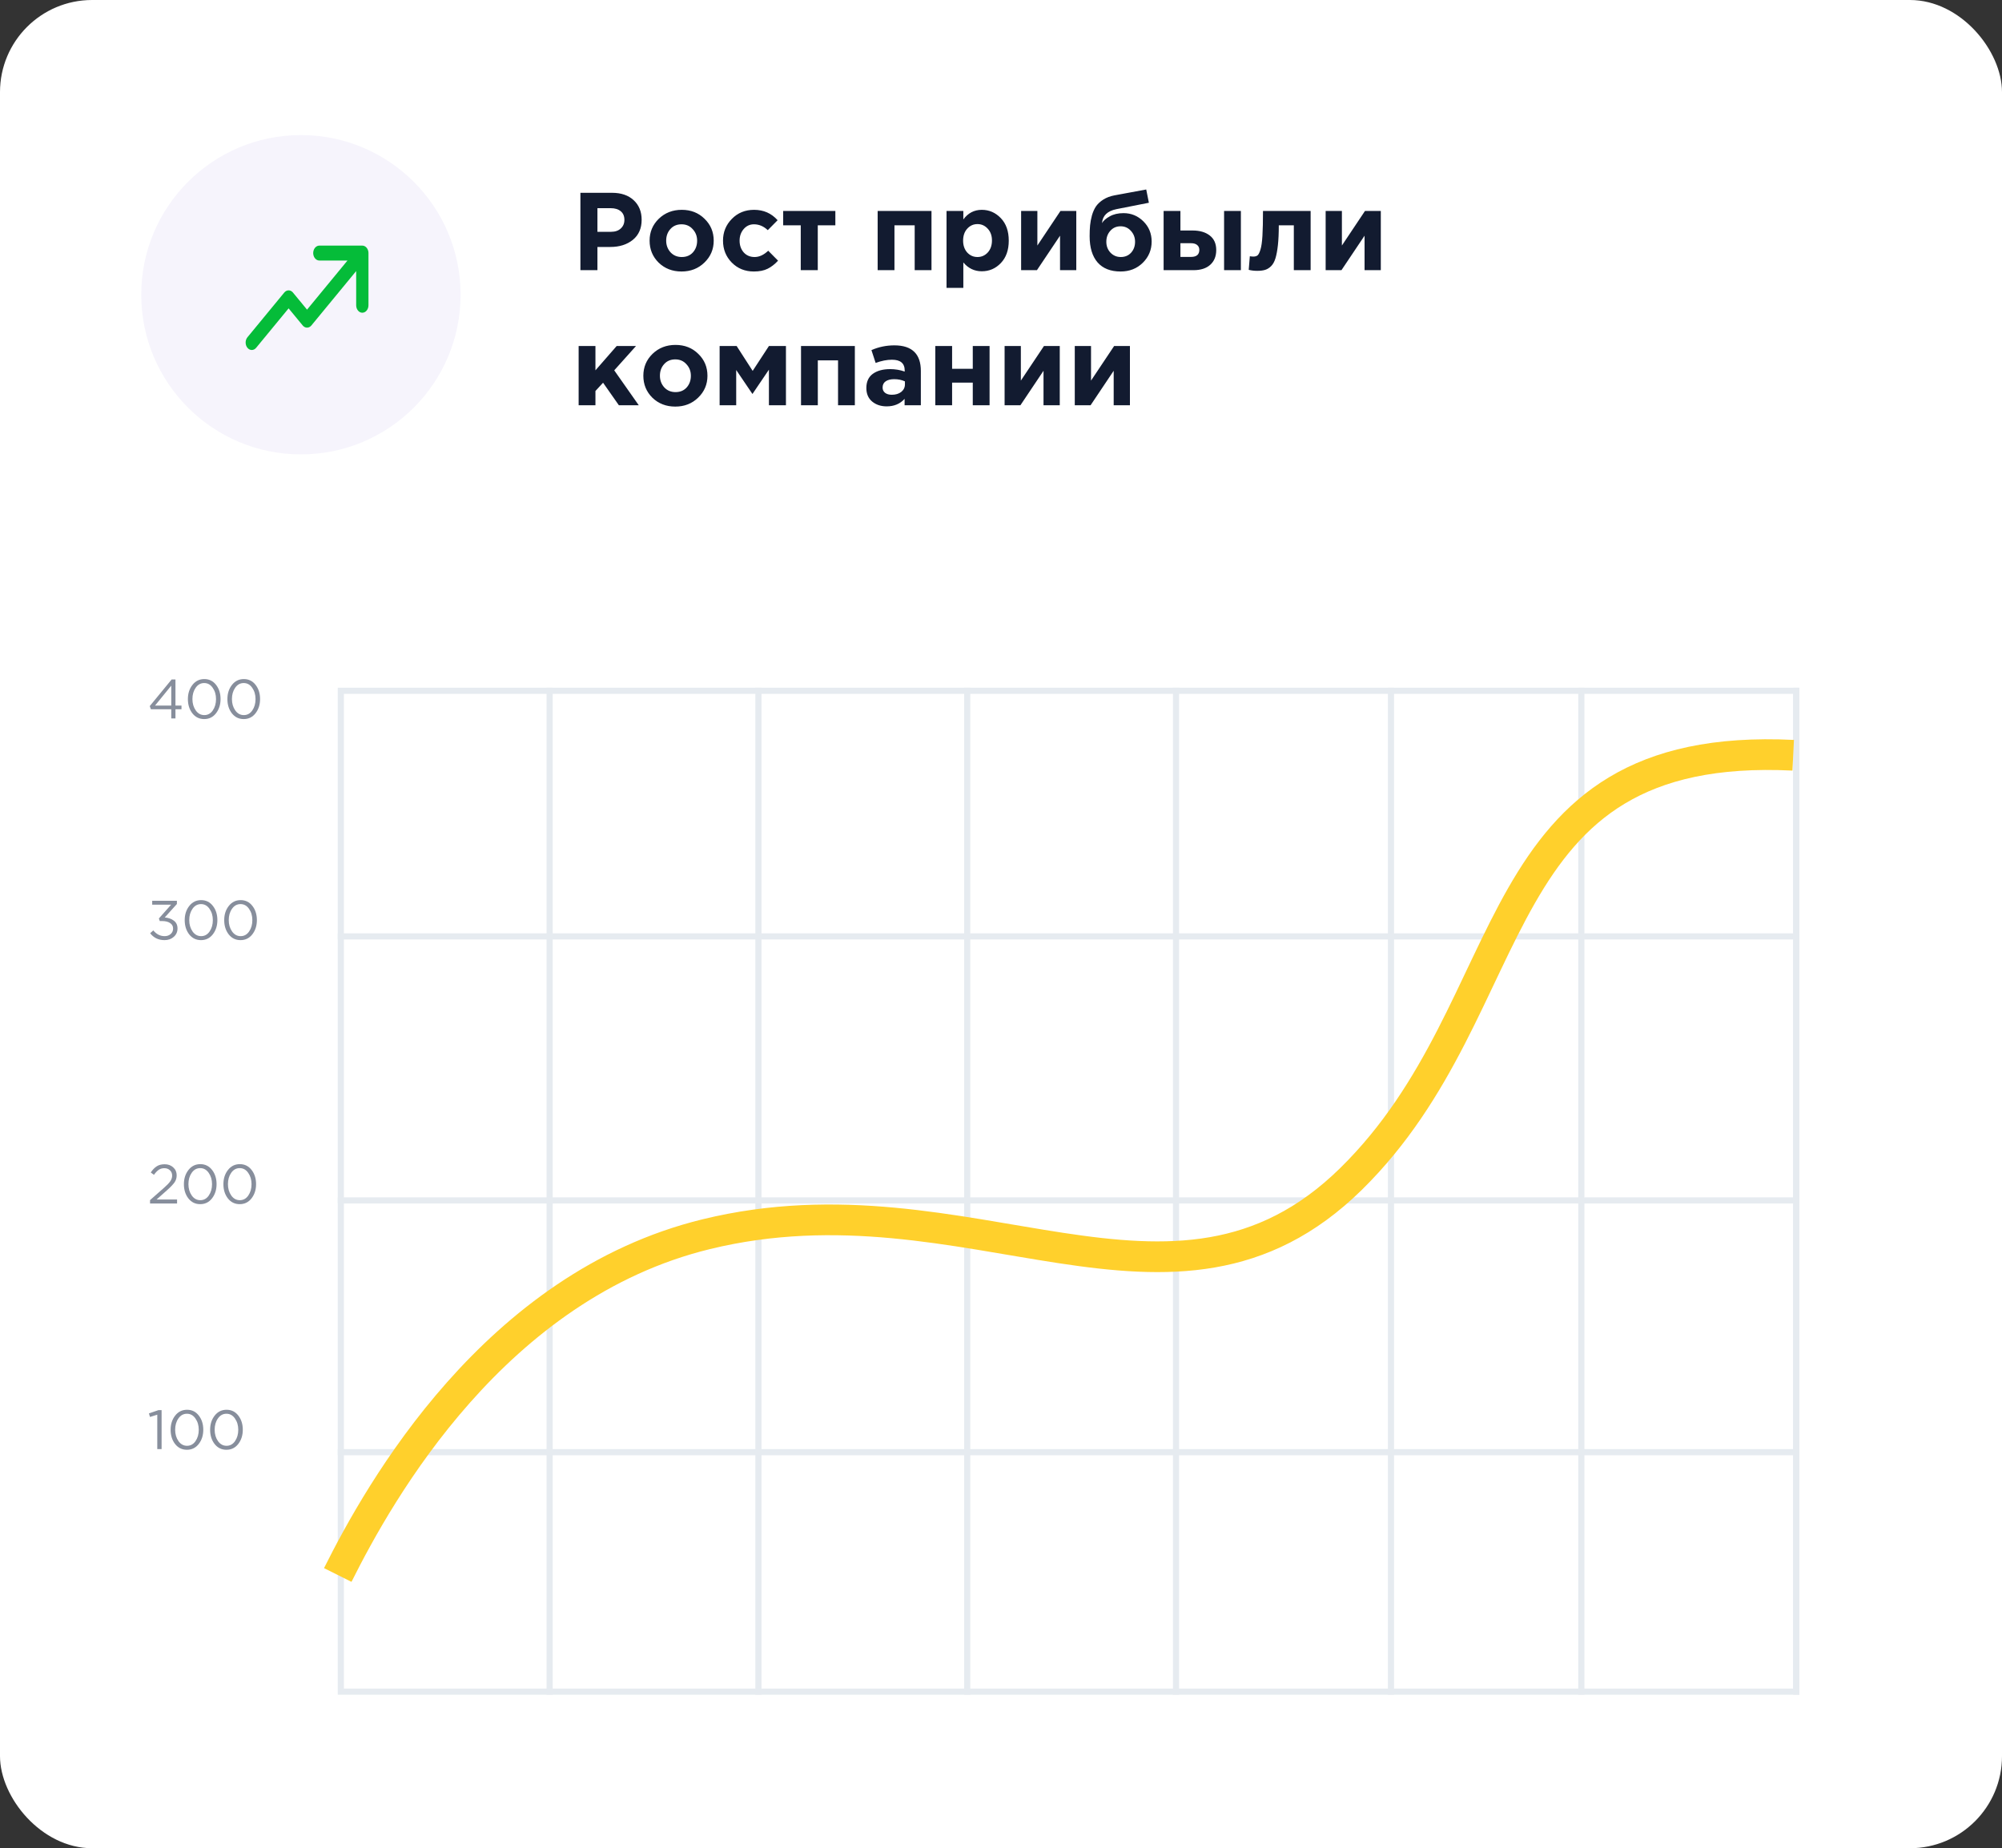 <svg width="326" height="301" viewBox="0 0 326 301" fill="none" xmlns="http://www.w3.org/2000/svg">
<rect x="0" y="0" width="326" height="301" fill="#333333" stroke="none"/>
<rect width="326" height="301" rx="15" fill="white"/>
<circle cx="49" cy="48" r="26" fill="#F6F4FC"/>
<path d="M94.512 44V31.4H99.66C101.148 31.4 102.324 31.802 103.188 32.606C104.052 33.41 104.484 34.472 104.484 35.792C104.484 37.196 104.004 38.288 103.044 39.068C102.084 39.836 100.866 40.22 99.39 40.22H97.284V44H94.512ZM97.284 37.754H99.48C100.164 37.754 100.698 37.574 101.082 37.214C101.478 36.854 101.676 36.386 101.676 35.81C101.676 35.198 101.478 34.73 101.082 34.406C100.686 34.07 100.134 33.902 99.426 33.902H97.284V37.754ZM114.707 42.758C113.711 43.73 112.469 44.216 110.981 44.216C109.493 44.216 108.251 43.736 107.255 42.776C106.271 41.804 105.779 40.61 105.779 39.194C105.779 37.79 106.277 36.602 107.273 35.63C108.281 34.658 109.529 34.172 111.017 34.172C112.505 34.172 113.741 34.658 114.725 35.63C115.721 36.59 116.219 37.778 116.219 39.194C116.219 40.598 115.715 41.786 114.707 42.758ZM111.017 41.858C111.773 41.858 112.379 41.606 112.835 41.102C113.291 40.586 113.519 39.95 113.519 39.194C113.519 38.462 113.279 37.838 112.799 37.322C112.331 36.794 111.725 36.53 110.981 36.53C110.225 36.53 109.619 36.788 109.163 37.304C108.707 37.808 108.479 38.438 108.479 39.194C108.479 39.926 108.713 40.556 109.181 41.084C109.661 41.6 110.273 41.858 111.017 41.858ZM122.755 44.216C121.315 44.216 120.115 43.73 119.155 42.758C118.207 41.786 117.733 40.598 117.733 39.194C117.733 37.802 118.213 36.62 119.173 35.648C120.133 34.664 121.339 34.172 122.791 34.172C124.339 34.172 125.617 34.736 126.625 35.864L125.023 37.484C124.351 36.848 123.601 36.53 122.773 36.53C122.101 36.53 121.543 36.788 121.099 37.304C120.655 37.82 120.433 38.45 120.433 39.194C120.433 39.95 120.655 40.586 121.099 41.102C121.555 41.606 122.149 41.858 122.881 41.858C123.637 41.858 124.375 41.516 125.095 40.832L126.697 42.452C126.169 43.028 125.605 43.466 125.005 43.766C124.405 44.066 123.655 44.216 122.755 44.216ZM136.026 34.352V36.692H133.164V44H130.392V36.692H127.53V34.352H136.026ZM151.681 34.352V44H148.945V36.692H145.651V44H142.915V34.352H151.681ZM154.13 46.88V34.352H156.866V35.738C157.634 34.694 158.636 34.172 159.872 34.172C161.072 34.172 162.104 34.622 162.968 35.522C163.832 36.422 164.264 37.646 164.264 39.194C164.264 40.73 163.832 41.948 162.968 42.848C162.116 43.736 161.084 44.18 159.872 44.18C158.672 44.18 157.67 43.7 156.866 42.74V46.88H154.13ZM157.496 41.12C157.952 41.612 158.51 41.858 159.17 41.858C159.83 41.858 160.388 41.612 160.844 41.12C161.3 40.616 161.528 39.962 161.528 39.158C161.528 38.378 161.3 37.742 160.844 37.25C160.388 36.746 159.83 36.494 159.17 36.494C158.51 36.494 157.952 36.746 157.496 37.25C157.052 37.742 156.83 38.39 156.83 39.194C156.83 39.974 157.052 40.616 157.496 41.12ZM175.259 34.352V44H172.613V38.384L168.851 44H166.277V34.352H168.923V39.986L172.685 34.352H175.259ZM182.509 41.858C183.193 41.858 183.751 41.624 184.183 41.156C184.615 40.676 184.831 40.082 184.831 39.374C184.831 38.678 184.603 38.084 184.147 37.592C183.703 37.1 183.145 36.854 182.473 36.854C181.789 36.854 181.231 37.1 180.799 37.592C180.367 38.072 180.151 38.666 180.151 39.374C180.151 40.07 180.373 40.658 180.817 41.138C181.273 41.618 181.837 41.858 182.509 41.858ZM182.473 44.216C180.841 44.216 179.593 43.724 178.729 42.74C177.865 41.744 177.433 40.316 177.433 38.456C177.433 37.796 177.457 37.214 177.505 36.71C177.553 36.194 177.655 35.648 177.811 35.072C177.979 34.496 178.201 34.004 178.477 33.596C178.765 33.188 179.161 32.822 179.665 32.498C180.181 32.174 180.787 31.946 181.483 31.814L186.649 30.86L187.081 33.02L181.789 34.064C180.325 34.364 179.545 35.12 179.449 36.332C179.677 35.936 180.097 35.57 180.709 35.234C181.321 34.886 182.071 34.712 182.959 34.712C184.207 34.712 185.281 35.156 186.181 36.044C187.081 36.932 187.531 38.03 187.531 39.338C187.531 40.694 187.051 41.846 186.091 42.794C185.131 43.742 183.925 44.216 182.473 44.216ZM189.48 44V34.352H192.216V37.538H194.196C195.36 37.538 196.29 37.808 196.986 38.348C197.694 38.888 198.048 39.68 198.048 40.724C198.048 41.744 197.718 42.548 197.058 43.136C196.41 43.712 195.504 44 194.34 44H189.48ZM193.926 39.608H192.216V41.84H193.944C194.844 41.84 195.294 41.456 195.294 40.688C195.294 40.352 195.174 40.088 194.934 39.896C194.706 39.704 194.37 39.608 193.926 39.608ZM199.326 44V34.352H202.062V44H199.326ZM205.661 34.352H213.419V44H210.683V36.692H208.235C208.235 37.964 208.187 39.038 208.091 39.914C207.995 40.79 207.863 41.504 207.695 42.056C207.527 42.608 207.293 43.034 206.993 43.334C206.693 43.634 206.369 43.838 206.021 43.946C205.673 44.054 205.241 44.108 204.725 44.108C204.233 44.108 203.771 44.054 203.339 43.946L203.519 41.732C203.735 41.768 203.927 41.786 204.095 41.786C204.383 41.786 204.611 41.72 204.779 41.588C204.947 41.444 205.103 41.132 205.247 40.652C205.403 40.16 205.511 39.41 205.571 38.402C205.631 37.382 205.661 36.032 205.661 34.352ZM224.847 34.352V44H222.201V38.384L218.439 44H215.865V34.352H218.511V39.986L222.273 34.352H224.847ZM94.224 66V56.352H96.96V60.312L100.416 56.352H103.566L100.02 60.312L104.016 66H100.776L98.202 62.328L96.96 63.678V66H94.224ZM113.688 64.758C112.692 65.73 111.45 66.216 109.962 66.216C108.474 66.216 107.232 65.736 106.236 64.776C105.252 63.804 104.76 62.61 104.76 61.194C104.76 59.79 105.258 58.602 106.254 57.63C107.262 56.658 108.51 56.172 109.998 56.172C111.486 56.172 112.722 56.658 113.706 57.63C114.702 58.59 115.2 59.778 115.2 61.194C115.2 62.598 114.696 63.786 113.688 64.758ZM109.998 63.858C110.754 63.858 111.36 63.606 111.816 63.102C112.272 62.586 112.5 61.95 112.5 61.194C112.5 60.462 112.26 59.838 111.78 59.322C111.312 58.794 110.706 58.53 109.962 58.53C109.206 58.53 108.6 58.788 108.144 59.304C107.688 59.808 107.46 60.438 107.46 61.194C107.46 61.926 107.694 62.556 108.162 63.084C108.642 63.6 109.254 63.858 109.998 63.858ZM117.181 66V56.352H119.953L122.563 60.402L125.209 56.352H127.981V66H125.209V60.204L122.527 64.164L119.881 60.258V66H117.181ZM139.201 56.352V66H136.465V58.692H133.171V66H130.435V56.352H139.201ZM144.386 66.18C143.438 66.18 142.646 65.916 142.01 65.388C141.386 64.86 141.074 64.128 141.074 63.192C141.074 62.172 141.422 61.404 142.118 60.888C142.826 60.372 143.774 60.114 144.962 60.114C145.766 60.114 146.552 60.246 147.32 60.51V60.348C147.32 59.172 146.63 58.584 145.25 58.584C144.422 58.584 143.534 58.758 142.586 59.106L141.902 57.018C143.078 56.502 144.326 56.244 145.646 56.244C147.098 56.244 148.184 56.604 148.904 57.324C149.6 58.02 149.948 59.046 149.948 60.402V66H147.302V64.956C146.57 65.772 145.598 66.18 144.386 66.18ZM145.214 64.29C145.85 64.29 146.366 64.134 146.762 63.822C147.158 63.498 147.356 63.09 147.356 62.598V62.112C146.84 61.872 146.258 61.752 145.61 61.752C145.01 61.752 144.542 61.872 144.206 62.112C143.882 62.34 143.72 62.676 143.72 63.12C143.72 63.48 143.858 63.768 144.134 63.984C144.41 64.188 144.77 64.29 145.214 64.29ZM161.14 56.352V66H158.404V62.31H155.038V66H152.302V56.352H155.038V60.06H158.404V56.352H161.14ZM172.569 56.352V66H169.923V60.384L166.161 66H163.587V56.352H166.233V61.986L169.995 56.352H172.569ZM183.995 56.352V66H181.349V60.384L177.587 66H175.013V56.352H177.659V61.986L181.421 56.352H183.995Z" fill="#121B30"/>
<path d="M27.888 117V115.506H24.567L24.387 114.993L27.951 110.655H28.572V114.912H29.553V115.506H28.572V117H27.888ZM25.242 114.912H27.888V111.663L25.242 114.912ZM35.177 116.163C34.685 116.793 34.043 117.108 33.251 117.108C32.459 117.108 31.817 116.796 31.325 116.172C30.839 115.542 30.596 114.768 30.596 113.85C30.596 112.944 30.842 112.176 31.334 111.546C31.832 110.91 32.477 110.592 33.269 110.592C34.061 110.592 34.7 110.907 35.186 111.537C35.672 112.161 35.915 112.932 35.915 113.85C35.915 114.756 35.669 115.527 35.177 116.163ZM31.874 115.695C32.234 116.205 32.699 116.46 33.269 116.46C33.839 116.46 34.298 116.208 34.646 115.704C35 115.194 35.177 114.576 35.177 113.85C35.177 113.136 34.997 112.524 34.637 112.014C34.283 111.498 33.821 111.24 33.251 111.24C32.681 111.24 32.219 111.495 31.865 112.005C31.511 112.509 31.334 113.124 31.334 113.85C31.334 114.564 31.514 115.179 31.874 115.695ZM41.611 116.163C41.119 116.793 40.477 117.108 39.685 117.108C38.893 117.108 38.251 116.796 37.759 116.172C37.273 115.542 37.03 114.768 37.03 113.85C37.03 112.944 37.276 112.176 37.768 111.546C38.266 110.91 38.911 110.592 39.703 110.592C40.495 110.592 41.134 110.907 41.62 111.537C42.106 112.161 42.349 112.932 42.349 113.85C42.349 114.756 42.103 115.527 41.611 116.163ZM38.308 115.695C38.668 116.205 39.133 116.46 39.703 116.46C40.273 116.46 40.732 116.208 41.08 115.704C41.434 115.194 41.611 114.576 41.611 113.85C41.611 113.136 41.431 112.524 41.071 112.014C40.717 111.498 40.255 111.24 39.685 111.24C39.115 111.24 38.653 111.495 38.299 112.005C37.945 112.509 37.768 113.124 37.768 113.85C37.768 114.564 37.948 115.179 38.308 115.695Z" fill="#878E9C"/>
<path d="M26.799 153.108C25.809 153.108 25.026 152.733 24.45 151.983L24.963 151.524C25.473 152.148 26.088 152.46 26.808 152.46C27.198 152.46 27.525 152.346 27.789 152.118C28.053 151.89 28.185 151.59 28.185 151.218C28.185 150.834 28.023 150.537 27.699 150.327C27.375 150.111 26.949 150.003 26.421 150.003H26.016L25.872 149.58L27.861 147.339H24.783V146.7H28.806V147.222L26.826 149.418C27.426 149.466 27.921 149.64 28.311 149.94C28.707 150.234 28.905 150.657 28.905 151.209C28.905 151.761 28.701 152.217 28.293 152.577C27.891 152.931 27.393 153.108 26.799 153.108ZM34.658 152.163C34.166 152.793 33.525 153.108 32.733 153.108C31.941 153.108 31.299 152.796 30.806 152.172C30.32 151.542 30.078 150.768 30.078 149.85C30.078 148.944 30.323 148.176 30.816 147.546C31.314 146.91 31.959 146.592 32.751 146.592C33.542 146.592 34.181 146.907 34.667 147.537C35.154 148.161 35.397 148.932 35.397 149.85C35.397 150.756 35.151 151.527 34.658 152.163ZM31.355 151.695C31.715 152.205 32.181 152.46 32.751 152.46C33.321 152.46 33.779 152.208 34.127 151.704C34.481 151.194 34.658 150.576 34.658 149.85C34.658 149.136 34.478 148.524 34.118 148.014C33.764 147.498 33.303 147.24 32.733 147.24C32.163 147.24 31.701 147.495 31.346 148.005C30.992 148.509 30.816 149.124 30.816 149.85C30.816 150.564 30.995 151.179 31.355 151.695ZM41.092 152.163C40.6 152.793 39.958 153.108 39.166 153.108C38.374 153.108 37.732 152.796 37.24 152.172C36.754 151.542 36.511 150.768 36.511 149.85C36.511 148.944 36.757 148.176 37.249 147.546C37.747 146.91 38.392 146.592 39.184 146.592C39.976 146.592 40.615 146.907 41.101 147.537C41.587 148.161 41.83 148.932 41.83 149.85C41.83 150.756 41.584 151.527 41.092 152.163ZM37.789 151.695C38.149 152.205 38.614 152.46 39.184 152.46C39.754 152.46 40.213 152.208 40.561 151.704C40.915 151.194 41.092 150.576 41.092 149.85C41.092 149.136 40.912 148.524 40.552 148.014C40.198 147.498 39.736 147.24 39.166 147.24C38.596 147.24 38.134 147.495 37.78 148.005C37.426 148.509 37.249 149.124 37.249 149.85C37.249 150.564 37.429 151.179 37.789 151.695Z" fill="#878E9C"/>
<path d="M24.432 196V195.451L26.718 193.435C27.21 193.003 27.552 192.643 27.744 192.355C27.936 192.067 28.032 191.767 28.032 191.455C28.032 191.095 27.909 190.804 27.663 190.582C27.417 190.36 27.117 190.249 26.763 190.249C26.421 190.249 26.118 190.336 25.854 190.51C25.596 190.684 25.335 190.957 25.071 191.329L24.549 190.951C24.855 190.495 25.179 190.159 25.521 189.943C25.863 189.721 26.295 189.61 26.817 189.61C27.381 189.61 27.846 189.781 28.212 190.123C28.584 190.459 28.77 190.888 28.77 191.41C28.77 191.842 28.653 192.226 28.419 192.562C28.185 192.898 27.771 193.33 27.177 193.858L25.494 195.352H28.833V196H24.432ZM34.527 195.163C34.035 195.793 33.393 196.108 32.601 196.108C31.809 196.108 31.167 195.796 30.675 195.172C30.189 194.542 29.946 193.768 29.946 192.85C29.946 191.944 30.192 191.176 30.684 190.546C31.182 189.91 31.827 189.592 32.619 189.592C33.411 189.592 34.05 189.907 34.536 190.537C35.022 191.161 35.265 191.932 35.265 192.85C35.265 193.756 35.019 194.527 34.527 195.163ZM31.224 194.695C31.584 195.205 32.049 195.46 32.619 195.46C33.189 195.46 33.648 195.208 33.996 194.704C34.35 194.194 34.527 193.576 34.527 192.85C34.527 192.136 34.347 191.524 33.987 191.014C33.633 190.498 33.171 190.24 32.601 190.24C32.031 190.24 31.569 190.495 31.215 191.005C30.861 191.509 30.684 192.124 30.684 192.85C30.684 193.564 30.864 194.179 31.224 194.695ZM40.96 195.163C40.468 195.793 39.826 196.108 39.034 196.108C38.242 196.108 37.6 195.796 37.108 195.172C36.622 194.542 36.379 193.768 36.379 192.85C36.379 191.944 36.625 191.176 37.117 190.546C37.615 189.91 38.26 189.592 39.052 189.592C39.844 189.592 40.483 189.907 40.969 190.537C41.455 191.161 41.698 191.932 41.698 192.85C41.698 193.756 41.452 194.527 40.96 195.163ZM37.657 194.695C38.017 195.205 38.482 195.46 39.052 195.46C39.622 195.46 40.081 195.208 40.429 194.704C40.783 194.194 40.96 193.576 40.96 192.85C40.96 192.136 40.78 191.524 40.42 191.014C40.066 190.498 39.604 190.24 39.034 190.24C38.464 190.24 38.002 190.495 37.648 191.005C37.294 191.509 37.117 192.124 37.117 192.85C37.117 193.564 37.297 194.179 37.657 194.695Z" fill="#878E9C"/>
<path d="M25.611 236V230.393L24.423 230.762L24.252 230.186L25.791 229.655H26.313V236H25.611ZM32.365 235.163C31.873 235.793 31.231 236.108 30.439 236.108C29.647 236.108 29.005 235.796 28.513 235.172C28.027 234.542 27.784 233.768 27.784 232.85C27.784 231.944 28.03 231.176 28.522 230.546C29.02 229.91 29.665 229.592 30.457 229.592C31.249 229.592 31.888 229.907 32.374 230.537C32.86 231.161 33.103 231.932 33.103 232.85C33.103 233.756 32.857 234.527 32.365 235.163ZM29.062 234.695C29.422 235.205 29.887 235.46 30.457 235.46C31.027 235.46 31.486 235.208 31.834 234.704C32.188 234.194 32.365 233.576 32.365 232.85C32.365 232.136 32.185 231.524 31.825 231.014C31.471 230.498 31.009 230.24 30.439 230.24C29.869 230.24 29.407 230.495 29.053 231.005C28.699 231.509 28.522 232.124 28.522 232.85C28.522 233.564 28.702 234.179 29.062 234.695ZM38.798 235.163C38.306 235.793 37.664 236.108 36.872 236.108C36.08 236.108 35.438 235.796 34.946 235.172C34.46 234.542 34.217 233.768 34.217 232.85C34.217 231.944 34.463 231.176 34.955 230.546C35.453 229.91 36.098 229.592 36.89 229.592C37.682 229.592 38.321 229.907 38.807 230.537C39.293 231.161 39.536 231.932 39.536 232.85C39.536 233.756 39.29 234.527 38.798 235.163ZM35.495 234.695C35.855 235.205 36.32 235.46 36.89 235.46C37.46 235.46 37.919 235.208 38.267 234.704C38.621 234.194 38.798 233.576 38.798 232.85C38.798 232.136 38.618 231.524 38.258 231.014C37.904 230.498 37.442 230.24 36.872 230.24C36.302 230.24 35.84 230.495 35.486 231.005C35.132 231.509 34.955 232.124 34.955 232.85C34.955 233.564 35.135 234.179 35.495 234.695Z" fill="#878E9C"/>
<rect x="55.5" y="112.5" width="237" height="163" stroke="#E6EBF0"/>
<line x1="55" y1="152.5" x2="293" y2="152.5" stroke="#E6EBF0"/>
<line x1="89.5" y1="276" x2="89.5" y2="112" stroke="#E6EBF0"/>
<line x1="123.5" y1="276" x2="123.5" y2="112" stroke="#E6EBF0"/>
<line x1="157.5" y1="276" x2="157.5" y2="112" stroke="#E6EBF0"/>
<line x1="191.5" y1="276" x2="191.5" y2="112" stroke="#E6EBF0"/>
<line x1="226.5" y1="276" x2="226.5" y2="112" stroke="#E6EBF0"/>
<line x1="292.5" y1="276" x2="292.5" y2="112" stroke="#E6EBF0"/>
<line x1="257.5" y1="276" x2="257.5" y2="112" stroke="#E6EBF0"/>
<line x1="55" y1="195.5" x2="293" y2="195.5" stroke="#E6EBF0"/>
<line x1="55" y1="236.5" x2="293" y2="236.5" stroke="#E6EBF0"/>
<path d="M55 256.5C61.833 242.833 80.6 209.4 115 201C158 190.5 191 220.5 220 192C249 163.5 241 120.5 292 123" stroke="#FFD02C" stroke-width="5"/>
<path d="M52.002 40H59C59.513 40 59.935 40.469 59.993 41.073L60 41.214V49.715C60 50.386 59.552 50.93 59 50.93C58.487 50.93 58.064 50.461 58.007 49.857L58 49.715L57.999 44.146L50.706 53.003C50.346 53.44 49.779 53.474 49.387 53.105L49.292 53.004L46.996 50.22L41.707 56.644C41.317 57.118 40.684 57.119 40.293 56.644C39.932 56.207 39.905 55.518 40.21 55.041L40.293 54.927L46.288 47.645C46.648 47.207 47.215 47.173 47.608 47.543L47.702 47.644L49.998 50.428L56.584 42.429H52.002C51.489 42.429 51.067 41.96 51.009 41.356L51.002 41.214C51.002 40.592 51.388 40.078 51.886 40.008L52.002 40Z" fill="#05BC39"/>
</svg>

